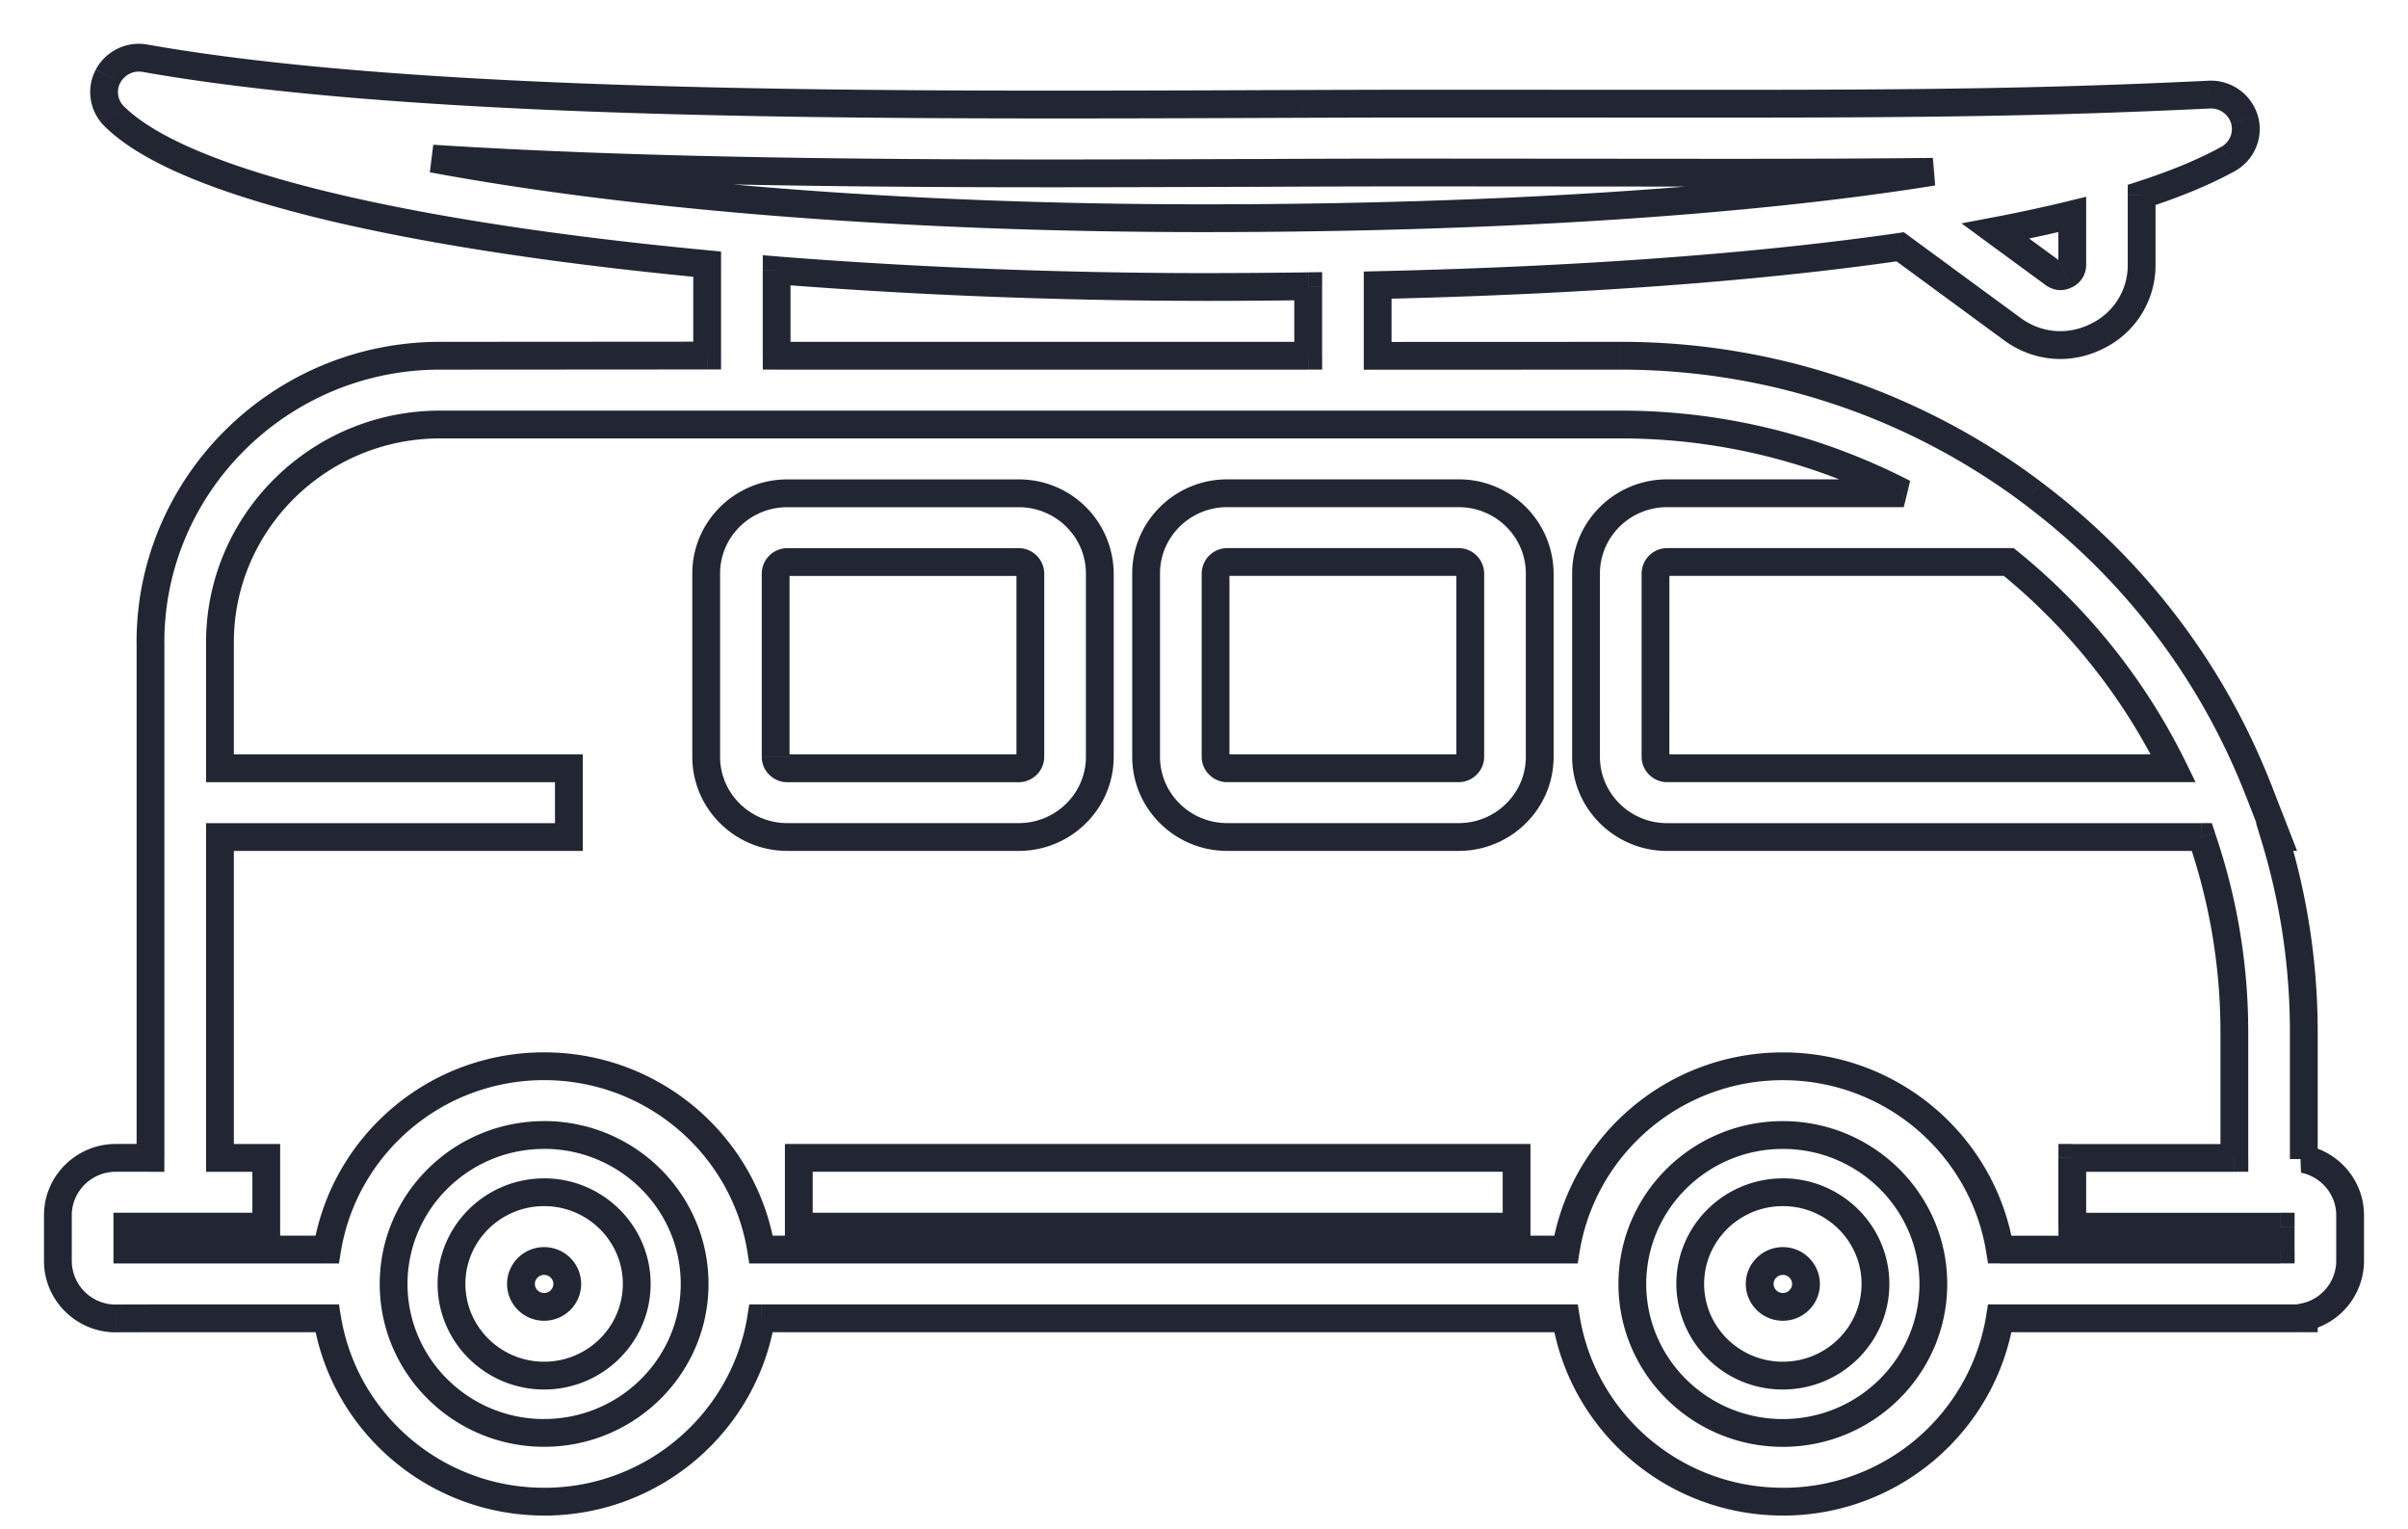 <svg width="52" height="33" fill="none" xmlns="http://www.w3.org/2000/svg"><path clip-rule="evenodd" d="M49.75 22.276v2.747c.57.116 1 .616 1 1.212v.987c0 .6-.43 1.098-1 1.214v.025h-6.565c-.363 2.24-2.322 3.959-4.686 3.959-2.363 0-4.322-1.719-4.683-3.959H16.435c-.363 2.24-2.322 3.959-4.686 3.959-2.363 0-4.324-1.72-4.685-3.959H3.249l-.748.002a1.247 1.247 0 0 1-1.252-1.239v-.987c0-.685.563-1.24 1.252-1.24h.748v-11.13c0-3.412 2.805-6.187 6.252-6.187l5.77-.004V5.703C9.185 5.129 4.029 4.056 2.468 2.512a.733.733 0 0 1-.134-.868.752.752 0 0 1 .797-.387c4.976.882 12.714 1 19.625 1a1029.123 1029.123 0 0 0 5.346-.014c.913-.003 1.799-.006 2.648-.006l6.437.002h.002c4.358 0 7.041-.029 10.522-.197a.758.758 0 0 1 .757.537.74.74 0 0 1-.353.853c-.502.278-1.127.537-1.867.777V5.71a1.7 1.7 0 0 1-.963 1.549 1.773 1.773 0 0 1-.793.191c-.363 0-.725-.116-1.037-.346l-2.42-1.776c-3.082.444-6.898.727-11.285.827v1.527l5.248-.002c3.344 0 6.428 1.107 8.904 2.969l.205.158a14.659 14.659 0 0 1 4.66 6.241l.006.012.014.033.043.112c.013.032.026.064.037.096l.299.768h-.043a14.42 14.42 0 0 1 .627 4.207ZM36 16.586h10.932a13.23 13.23 0 0 0-3.553-4.453H36a.253.253 0 0 0-.25.247v3.959c0 .133.115.247.25.247ZM44.75 5.71a.23.23 0 0 1-.139.223.232.232 0 0 1-.261-.023l-1.258-.922c.59-.112 1.142-.232 1.658-.358v1.08ZM26.09 3.736c-1.086.003-2.2.007-3.332.007-4.439 0-9.22-.05-13.422-.319 4.035.754 9.838 1.287 16.664 1.287 6.273 0 11.76-.363 15.742-1.003a400.26 400.26 0 0 1-4.55.021h-.002l-6.44-.005c-1.168 0-2.404.003-3.69.01l-.97.002Zm-9.319 2.1c3.01.238 6.186.36 9.229.36.764 0 1.514-.006 2.25-.016v1.5H16.771V5.836ZM8.5 27.72c0 1.774 1.457 3.216 3.25 3.216S15 29.494 15 27.72c0-1.774-1.457-3.216-3.25-3.216S8.5 25.945 8.5 27.72Zm30 3.216c-1.793 0-3.25-1.441-3.25-3.216 0-1.774 1.457-3.216 3.25-3.216s3.25 1.442 3.25 3.216c0 1.774-1.457 3.216-3.25 3.216Zm0-7.916c2.363 0 4.324 1.718 4.686 3.958h6.064v-.495h-4.5v-1.484h3.5v-2.72c0-1.472-.25-2.885-.703-4.207H36c-.965 0-1.75-.777-1.75-1.732v-3.958c0-.955.785-1.732 1.75-1.732h5.111a13.293 13.293 0 0 0-6.113-1.484H9.502c-2.621 0-4.752 2.11-4.752 4.702v2.72h7.535v1.484H4.75v6.927h1v1.484h-3v.495h4.314c.364-2.24 2.323-3.958 4.686-3.958s4.324 1.718 4.686 3.958h17.379c.363-2.24 2.322-3.958 4.685-3.958Z"/><path d="m49.75 25.023.084.288.216-.063v-.225h-.3Zm0 0-.084-.288.024.582.06-.294Zm0 3.413-.06-.294-.24.049v.245h.3Zm0 .025v.3h.3v-.3h-.3Zm-6.565 0v-.3h-.255l-.041.252.296.048Zm-9.37 0 .297-.047-.04-.253h-.256v.3Zm-17.38 0v-.3h-.255l-.041.252.296.048Zm-9.371 0 .296-.048-.04-.252h-.256v.3Zm-3.815 0v-.3.3Zm-.748.002v.3h.001v-.3Zm.748-3.465v.3h.3v-.3h-.3ZM9.501 7.68v.3-.3Zm5.77-.004v.3h.3v-.3h-.3Zm0-1.973h.3V5.43l-.272-.026-.028.299ZM2.468 2.512l.211-.214-.21.214Zm-.134-.868-.265-.141.265.14Zm.797-.387-.053.296.053-.296Zm23.923.99v-.3.3Zm1.048-.004v-.3H28.1l.002.3Zm0 0v.3-.3Zm0 0-.001-.3v.3Zm2.648-.006v-.3.3Zm6.437.002v.3-.3Zm10.524-.197-.012-.3h-.003l.015.3Zm.757.537.289-.083-.289.083Zm-.353.853.145.262-.145-.262Zm-1.867.777-.093-.286-.207.067v.219h.3Zm-.963 3.05.134.268-.134-.268Zm-1.83-.155.178-.242-.178.242Zm-2.42-1.776.177-.242-.099-.073-.121.018.043.297Zm-11.285.827-.007-.3-.293.007v.293h.3Zm0 1.527h-.3v.3h.3v-.3Zm5.248-.002v-.3.3Zm8.904 2.969.184-.238-.003-.002-.18.24Zm.205.158.185-.237h-.001l-.184.237Zm4.66 6.241-.279.109.005.013.007.013.268-.135Zm.006.012.277-.116-.004-.01-.005-.01-.267.136Zm.014.033.283-.1-.003-.008-.003-.008-.277.116Zm.043.112.28-.108v-.002l-.28.11Zm0 0-.28.109.002.003.278-.112Zm0 0 .28-.11-.001-.001-.279.111Zm.037.096-.282.103.003.006.28-.109Zm.299.768v.3h.439l-.16-.41-.279.11Zm-.043 0v-.3h-.405l.118.387.287-.087Zm-2.191-1.483v.3h.48l-.21-.432-.27.132Zm-3.553-4.453.19-.233-.084-.067h-.106v.3Zm1.232-6.2-.133-.27.133.27Zm.139-.223h-.3.3Zm-.4.2.178-.242h-.001l-.177.242Zm-1.258-.922-.056-.295-.678.129.556.408.178-.242Zm1.658-.358h.3v-.382l-.371.09.071.292Zm-18.66-.894.002.3-.001-.3Zm0 0v-.3.3Zm-3.332.007-.027-.299.027.599v-.3Zm0 0 .028.299-.027-.6v.3ZM9.337 3.424l.02-.3-.075.595.055-.295Zm32.407.284.047.296-.051-.596.004.3Zm-4.553.021v.3-.3Zm-6.44-.005v-.3.3Zm-3.69.01.002.3-.001-.3ZM16.773 5.835l.023-.299-.324-.026v.325h.3Zm11.478.344h.3v-.304l-.304.004.004.3Zm0 1.5v.3h.3v-.3h-.3Zm-11.479 0h-.3v.3h.3v-.3Zm26.415 19.297-.297.048.041.252h.256v-.3Zm6.064 0v.3h.3v-.3h-.3Zm0-.495h.3v-.3h-.3v.3Zm-4.5 0h-.3v.3h.3v-.3Zm0-1.484v-.3h-.3v.3h.3Zm3.5 0v.3h.3v-.3h-.3Zm-.703-6.927.284-.097-.07-.203h-.214v.3Zm-6.436-7.422v.3l.138-.567-.138.267ZM4.75 16.587h-.3v.3h.3v-.3Zm7.535 0h.3v-.3h-.3v.3Zm0 1.484v.3h.3v-.3h-.3Zm-7.535 0v-.3h-.3v.3h.3Zm0 6.927h-.3v.3h.3v-.3Zm1 0h.3v-.3h-.3v.3Zm0 1.484v.3h.3v-.3h-.3Zm-3 0v-.3h-.3v.3h.3Zm0 .495h-.3v.3h.3v-.3Zm4.314 0v.3h.256l.04-.252-.296-.048Zm9.372 0-.297.048.041.252h.256v-.3Zm17.379 0v.3h.255l.04-.252-.295-.048Zm16.235-1.954v-2.747h-.6v2.747h.6Zm-.217.288-.167-.576.167.576Zm1.217.924c0-.744-.536-1.363-1.24-1.506l-.12.588c.436.088.76.47.76.918h.6Zm0 .987v-.987h-.6v.987h.6Zm-1.24 1.508a1.543 1.543 0 0 0 1.24-1.508h-.6a.943.943 0 0 1-.76.92l.12.588Zm.24-.269v-.025h-.6v.025h.6Zm-6.865.3h6.565v-.6h-6.565v.6ZM38.5 32.72c2.512 0 4.595-1.826 4.982-4.21l-.592-.097a4.44 4.44 0 0 1-4.39 3.707v.6Zm-4.98-4.211c.385 2.384 2.47 4.21 4.98 4.21v-.6c-2.215 0-4.049-1.61-4.387-3.706l-.592.096Zm-17.084.252h17.38v-.6h-17.38v.6ZM11.75 32.72c2.512 0 4.595-1.826 4.982-4.21l-.592-.097c-.34 2.096-2.175 3.707-4.39 3.707v.6Zm-4.981-4.211c.384 2.383 2.47 4.21 4.981 4.21v-.6c-2.215 0-4.051-1.612-4.389-3.706l-.592.096Zm-3.519.252h3.815v-.6H3.249v.6Zm-.747.002.748-.002-.001-.6-.748.002.001.6ZM.95 27.224c0 .85.698 1.54 1.552 1.54v-.6a.947.947 0 0 1-.952-.94h-.6Zm0-.987v.987h.6v-.987h-.6Zm1.552-1.54c-.852 0-1.552.687-1.552 1.54h.6c0-.516.425-.94.952-.94v-.6Zm.748 0h-.748v.6h.748v-.6Zm-.3-10.83v11.13h.6v-11.13h-.6ZM9.501 7.38c-3.61 0-6.552 2.907-6.552 6.487h.6c0-3.243 2.668-5.887 5.952-5.887v-.6Zm5.77-.004L9.5 7.38v.6l5.77-.004v-.6Zm-.3-1.673v1.973h.6V5.703h-.6ZM2.257 2.725c.431.427 1.088.801 1.9 1.134.818.334 1.815.635 2.946.904 2.264.537 5.09.95 8.14 1.238l.056-.597c-3.035-.286-5.83-.696-8.057-1.225-1.113-.264-2.078-.557-2.857-.876-.784-.32-1.356-.659-1.706-1.005l-.422.427Zm-.189-1.221c-.214.405-.137.9.19 1.222l.42-.428a.433.433 0 0 1-.08-.514l-.53-.28ZM3.183.962a1.052 1.052 0 0 0-1.114.54l.53.283a.452.452 0 0 1 .479-.232l.105-.591Zm19.573.995c-6.917 0-14.628-.12-19.573-.995l-.105.59c5.008.888 12.774 1.005 19.678 1.005v-.6Zm4.297-.01c-1.386.006-2.83.01-4.297.01v.6c1.469 0 2.913-.004 4.3-.01l-.003-.6Zm1.047-.004-1.047.004.002.6 1.047-.004-.002-.6Zm.002 0v.6-.6Zm0 0v.6-.6Zm0 0v.6-.6Zm-.002 0 .003.6-.003-.6Zm0 0 .003.6-.002-.6Zm2.65-.006c-.85 0-1.736.003-2.65.006l.003.6c.914-.003 1.798-.006 2.647-.006v-.6Zm6.437.002-6.437-.002v.6l6.437.002v-.6Zm.002 0h-.002v.6h.002v-.6Zm10.507-.197c-3.473.168-6.151.197-10.507.197v.6c4.36 0 7.048-.029 10.536-.197l-.029-.6Zm1.06.754a1.058 1.058 0 0 0-1.057-.754l.023.6a.458.458 0 0 1 .458.32l.577-.166Zm-.495 1.198a1.04 1.04 0 0 0 .496-1.198l-.577.167a.44.44 0 0 1-.21.506l.29.525Zm-1.92.8c.751-.243 1.395-.51 1.92-.8l-.292-.525c-.48.266-1.085.518-1.814.754l.185.571Zm.207 1.216v-1.5h-.6v1.5h.6Zm-1.13 1.817a2 2 0 0 0 1.13-1.817h-.6a1.4 1.4 0 0 1-.797 1.28l.268.537Zm-.926.223c.316 0 .63-.075.927-.223l-.268-.537a1.47 1.47 0 0 1-.66.16v.6Zm-1.215-.404c.363.267.787.404 1.215.404v-.6c-.299 0-.598-.095-.86-.288l-.355.484Zm-2.42-1.776 2.42 1.776.355-.484-2.42-1.776-.355.484Zm-11.1.885c4.394-.1 8.223-.383 11.32-.83l-.085-.594c-3.066.442-6.87.724-11.249.824l.014.6Zm.293 1.227V6.155h-.6v1.527h.6Zm4.948-.302-5.248.002v.6l5.248-.002v-.6Zm9.085 3.029a15.073 15.073 0 0 0-9.085-3.029v.6c3.277 0 6.298 1.085 8.724 2.909l.36-.48Zm.208.16-.205-.158-.367.475.205.159.367-.475Zm4.756 6.37a14.96 14.96 0 0 0-4.755-6.369l-.369.474a14.359 14.359 0 0 1 4.565 6.113l.56-.218Zm-.006-.015-.006-.011-.535.27.006.012.535-.27Zm.023.053-.014-.033-.553.23.013.034.554-.23Zm.045.118a3.23 3.23 0 0 1-.04-.103l-.565.2.047.124.558-.221Zm.001.002-.56.216.56-.216Zm-.001-.003-.557.223.557-.223Zm.04.104-.04-.103-.558.22.034.09.564-.207Zm.297.762-.3-.768-.558.218.298.767.56-.217Zm-.323.409h.043v-.6h-.043v.6Zm.927 3.907c0-1.491-.225-2.934-.64-4.295l-.574.175a14.12 14.12 0 0 1 .614 4.12h.6Zm-3.118-5.99H36v.6h10.932v-.6Zm0 0v.6-.6Zm-3.742-3.92a12.93 12.93 0 0 1 3.473 4.352l.538-.264a13.53 13.53 0 0 0-3.633-4.554l-.378.466Zm-7.19.067h7.38v-.6H36v.6Zm.05-.053a.055.055 0 0 1-.014.04.05.05 0 0 1-.036.013v-.6a.553.553 0 0 0-.55.547h.6Zm0 3.959V12.38h-.6v3.959h.6Zm-.05-.053a.05.05 0 0 1 .036.013.055.055 0 0 1 .014.04h-.6c0 .302.253.547.55.547v-.6Zm8.744-10.084A.547.547 0 0 0 44.971 6a.544.544 0 0 0 .079-.29h-.6l.001-.004a.083.083 0 0 1 .01-.023.08.08 0 0 1 .016-.018c.004-.004.005-.004.001-.002l.266.538Zm-.572-.05c.076.055.17.099.278.109.11.01.209-.017.294-.06l-.266-.537c-.004.002-.004.001.001 0a.082.082 0 0 1 .048.004c.005.002.005.003 0 0l-.355.483Zm-1.258-.922 1.258.922.355-.484-1.258-.922-.355.484Zm1.765-.891a32.87 32.87 0 0 1-1.643.354l.112.59a33.472 33.472 0 0 0 1.673-.361l-.142-.583Zm.371 1.371V4.63h-.6v1.08h.6ZM26.092 4.036l-.002-.6.002.6Zm-3.334.007c1.132 0 2.247-.004 3.334-.007l-.002-.6c-1.087.003-2.201.007-3.332.007v.6Zm-.027-.599.054.598-.054-.598Zm-13.414.28c4.212.269 9.001.319 13.442.319v-.6c-4.44 0-9.212-.05-13.403-.318l-.039.598Zm16.684.687c-6.813 0-12.597-.532-16.61-1.282l-.11.59c4.058.758 9.88 1.292 16.72 1.292v-.6Zm15.694-1c-3.961.637-9.43 1-15.695 1v.6c6.283 0 11.786-.364 15.79-1.007l-.095-.592Zm-4.503.618c1.727 0 3.195-.005 4.554-.02l-.007-.6c-1.356.015-2.821.02-4.547.02v.6Zm-.002 0h.002v-.6h-.002v.6Zm-6.44-.005 6.44.005v-.6l-6.44-.005v.6Zm-3.688.01c1.285-.007 2.52-.01 3.688-.01v-.6c-1.168 0-2.405.003-3.69.01l.002.6Zm-.97.002.97-.003-.002-.6-.97.003.002.6ZM26 5.896c-3.035 0-6.203-.122-9.205-.359l-.047.598c3.018.239 6.201.36 9.252.36v-.6Zm2.246-.016c-.735.01-1.484.016-2.246.016v.6c.765 0 1.517-.006 2.254-.016l-.008-.6Zm.304 1.8v-1.5h-.6v1.5h.6Zm-11.779.3H28.25v-.6H16.771v.6Zm-.3-2.144V7.68h.6V5.836h-.6Zm-4.721 24.8c-1.63 0-2.95-1.311-2.95-2.917h-.6c0 1.943 1.594 3.516 3.55 3.516v-.6Zm2.95-2.917c0 1.606-1.32 2.916-2.95 2.916v.6c1.956 0 3.55-1.573 3.55-3.516h-.6Zm-2.95-2.916c1.63 0 2.95 1.31 2.95 2.916h.6c0-1.943-1.594-3.516-3.55-3.516v.6ZM8.8 27.72c0-1.605 1.32-2.916 2.95-2.916v-.6c-1.956 0-3.55 1.573-3.55 3.516h.6Zm26.15 0c0 1.943 1.594 3.516 3.55 3.516v-.6c-1.63 0-2.95-1.31-2.95-2.916h-.6Zm3.55-3.516c-1.956 0-3.55 1.573-3.55 3.516h.6c0-1.605 1.32-2.916 2.95-2.916v-.6Zm3.55 3.516c0-1.943-1.594-3.516-3.55-3.516v.6c1.63 0 2.95 1.31 2.95 2.916h.6Zm-3.55 3.516c1.956 0 3.55-1.573 3.55-3.516h-.6c0 1.606-1.32 2.916-2.95 2.916v.6Zm4.982-4.306c-.385-2.384-2.47-4.21-4.982-4.21v.6c2.215 0 4.051 1.61 4.39 3.706l.592-.096Zm5.768-.252h-6.064v.6h6.064v-.6Zm-.3-.195v.495h.6v-.495h-.6Zm-4.2.3h4.5v-.6h-4.5v.6Zm-.3-1.784v1.484h.6v-1.484h-.6Zm3.8-.3h-3.5v.6h3.5v-.6Zm-.3-2.42v2.72h.6v-2.72h-.6Zm-.687-4.11a12.64 12.64 0 0 1 .687 4.11h.6c0-1.507-.256-2.952-.72-4.304l-.567.194ZM36 18.371h11.547v-.6H36v.6Zm-2.05-2.032c0 1.123.922 2.032 2.05 2.032v-.6c-.802 0-1.45-.646-1.45-1.432h-.6Zm0-3.958v3.958h.6v-3.958h-.6ZM36 10.349c-1.128 0-2.05.908-2.05 2.032h.6c0-.786.648-1.432 1.45-1.432v-.6Zm5.111 0H36v.6h5.111v-.6Zm-6.113-.884c2.154 0 4.187.527 5.976 1.45l.275-.533a13.594 13.594 0 0 0-6.251-1.517v.6Zm-25.496 0h25.496v-.6H9.502v.6ZM5.05 13.867c0-2.423 1.994-4.402 4.452-4.402v-.6c-2.784 0-5.052 2.242-5.052 5.002h.6Zm0 2.72v-2.72h-.6v2.72h.6Zm7.235-.3H4.75v.6h7.535v-.6Zm.3 1.784v-1.485h-.6v1.485h.6Zm-7.835.3h7.535v-.6H4.75v.6Zm.3 6.627V18.07h-.6v6.927h.6Zm.7-.3h-1v.6h1v-.6Zm.3 1.784v-1.484h-.6v1.484h.6Zm-3.3.3h3v-.6h-3v.6Zm.3.195v-.495h-.6v.495h.6Zm4.014-.3H2.75v.6h4.314v-.6Zm4.686-3.958c-2.512 0-4.595 1.826-4.982 4.21l.593.096c.34-2.096 2.174-3.706 4.389-3.706v-.6Zm4.982 4.21c-.385-2.384-2.47-4.21-4.982-4.21v.6c2.215 0 4.051 1.61 4.39 3.706l.592-.096Zm17.083-.252h-17.38v.6h17.38v-.6ZM38.5 22.72c-2.511 0-4.595 1.826-4.982 4.21l.593.096c.34-2.096 2.174-3.706 4.389-3.706v-.6Z" fill="#222532"/><path clip-rule="evenodd" d="M23.75 12.38v3.959c0 .955-.785 1.731-1.75 1.731h-5c-.965 0-1.75-.776-1.75-1.731V12.38c0-.955.785-1.731 1.75-1.731h5c.965 0 1.75.777 1.75 1.731Zm-7 0v3.959c0 .135.115.247.25.247h5c.135 0 .25-.114.25-.247V12.38a.253.253 0 0 0-.25-.247h-5a.253.253 0 0 0-.25.247Z"/><path d="M24.05 16.339V12.38h-.6v3.959h.6ZM22 18.37c1.128 0 2.05-.908 2.05-2.031h-.6c0 .786-.648 1.431-1.45 1.431v.6Zm-5 0h5v-.6h-5v.6Zm-2.05-2.031c0 1.123.922 2.031 2.05 2.031v-.6c-.802 0-1.45-.645-1.45-1.431h-.6Zm0-3.959v3.959h.6V12.38h-.6ZM17 10.35c-1.128 0-2.05.908-2.05 2.031h.6c0-.786.648-1.431 1.45-1.431v-.6Zm5 0h-5v.6h5v-.6Zm2.05 2.031A2.043 2.043 0 0 0 22 10.35v.6c.802 0 1.45.645 1.45 1.431h.6Zm-7 3.959v-3.96h-.6v3.959h.6Zm-.05-.053c.017 0 .028.007.035.013.007.007.015.02.015.04h-.6c0 .305.254.547.55.547v-.6Zm5 0h-5v.6h5v-.6Zm-.05.053c0-.021.009-.034.015-.04a.05.05 0 0 1 .035-.013v.6c.297 0 .55-.245.55-.547h-.6Zm0-3.959v3.959h.6v-3.96h-.6Zm.05.053a.05.05 0 0 1-.035-.013.056.056 0 0 1-.015-.04h.6a.553.553 0 0 0-.55-.547v.6Zm-5 0h5v-.6h-5v.6Zm.05-.053a.056.056 0 0 1-.015.04.05.05 0 0 1-.035.013v-.6a.553.553 0 0 0-.55.547h.6Z" fill="#222532"/><path clip-rule="evenodd" d="M26.5 10.649h5c.965 0 1.75.777 1.75 1.731v3.959c0 .955-.785 1.731-1.75 1.731h-5c-.965 0-1.75-.776-1.75-1.731V12.38c0-.955.785-1.731 1.75-1.731Zm5 5.937c.135 0 .25-.114.25-.247V12.38a.253.253 0 0 0-.25-.247h-5a.253.253 0 0 0-.25.247v3.959c0 .133.115.247.25.247h5Z"/><path d="M31.5 10.349h-5v.6h5v-.6Zm2.05 2.031a2.043 2.043 0 0 0-2.05-2.031v.6c.802 0 1.45.645 1.45 1.431h.6Zm0 3.959V12.38h-.6v3.959h.6ZM31.5 18.37c1.128 0 2.05-.908 2.05-2.031h-.6c0 .786-.648 1.431-1.45 1.431v.6Zm-5 0h5v-.6h-5v.6Zm-2.05-2.031c0 1.123.922 2.031 2.05 2.031v-.6c-.802 0-1.45-.645-1.45-1.431h-.6Zm0-3.959v3.959h.6V12.38h-.6Zm2.05-2.031c-1.128 0-2.05.908-2.05 2.031h.6c0-.786.648-1.431 1.45-1.431v-.6Zm4.95 5.99c0-.021.009-.034.015-.04a.05.05 0 0 1 .035-.013v.6c.297 0 .55-.245.55-.547h-.6Zm0-3.959v3.959h.6V12.38h-.6Zm.05.053a.05.05 0 0 1-.035-.013.056.056 0 0 1-.015-.04h.6a.553.553 0 0 0-.55-.547v.6Zm-5 0h5v-.6h-5v.6Zm.05-.053a.056.056 0 0 1-.015.04.05.05 0 0 1-.035.013v-.6a.553.553 0 0 0-.55.547h.6Zm0 3.959V12.38h-.6v3.959h.6Zm-.05-.053a.05.05 0 0 1 .035.013.056.056 0 0 1 .015.04h-.6c0 .302.253.547.55.547v-.6Zm5 0h-5v.6h5v-.6Z" fill="#222532"/><path clip-rule="evenodd" d="M36.5 27.719c0-1.092.897-1.98 2-1.98s2 .89 2 1.98c0 1.092-.897 1.979-2 1.979s-2-.887-2-1.98Zm1.5 0a.5.5 0 0 0 1 0 .498.498 0 0 0-.5-.495c-.275 0-.5.222-.5.495Z"/><path d="M38.5 25.44c-1.266 0-2.3 1.018-2.3 2.279h.6c0-.924.76-1.68 1.7-1.68v-.6Zm2.3 2.279c0-1.259-1.034-2.28-2.3-2.28v.6c.94 0 1.7.758 1.7 1.68h.6Zm-2.3 2.279c1.266 0 2.3-1.019 2.3-2.28h-.6c0 .924-.76 1.68-1.7 1.68v.6Zm-2.3-2.28a2.292 2.292 0 0 0 2.3 2.28v-.6c-.94 0-1.7-.756-1.7-1.68h-.6Zm2.3.196a.198.198 0 0 1-.2-.195h-.6c0 .441.362.795.8.795v-.6Zm.2-.195a.198.198 0 0 1-.2.195v.6c.438 0 .8-.354.8-.795h-.6Zm-.2-.195c.113 0 .2.09.2.195h.6a.798.798 0 0 0-.8-.795v.6Zm-.2.195c0-.104.087-.195.2-.195v-.6c-.438 0-.8.354-.8.795h.6Z" fill="#222532"/><path clip-rule="evenodd" d="M9.75 27.719c0-1.092.896-1.98 2-1.98s2 .89 2 1.98c0 1.092-.896 1.979-2 1.979s-2-.89-2-1.98Zm1.5 0a.5.5 0 0 0 1 0 .498.498 0 0 0-.5-.495c-.275 0-.5.222-.5.495Z"/><path d="M11.75 25.44c-1.266 0-2.3 1.018-2.3 2.279h.6c0-.924.76-1.68 1.7-1.68v-.6Zm2.3 2.279c0-1.259-1.034-2.28-2.3-2.28v.6c.94 0 1.7.758 1.7 1.68h.6Zm-2.3 2.279c1.266 0 2.3-1.019 2.3-2.28h-.6c0 .924-.76 1.68-1.7 1.68v.6Zm-2.3-2.28c0 1.26 1.034 2.28 2.3 2.28v-.6c-.94 0-1.7-.758-1.7-1.68h-.6Zm2.3.196a.198.198 0 0 1-.2-.195h-.6c0 .441.362.795.8.795v-.6Zm.2-.195a.198.198 0 0 1-.2.195v.6c.438 0 .8-.354.8-.795h-.6Zm-.2-.195c.113 0 .2.09.2.195h.6a.798.798 0 0 0-.8-.795v.6Zm-.2.195c0-.104.087-.195.2-.195v-.6c-.438 0-.8.354-.8.795h.6Z" fill="#222532"/><path d="M17.25 24.997h15.5v1.485h-15.5v-1.485Z" stroke="#222532" stroke-width=".6"/></svg>